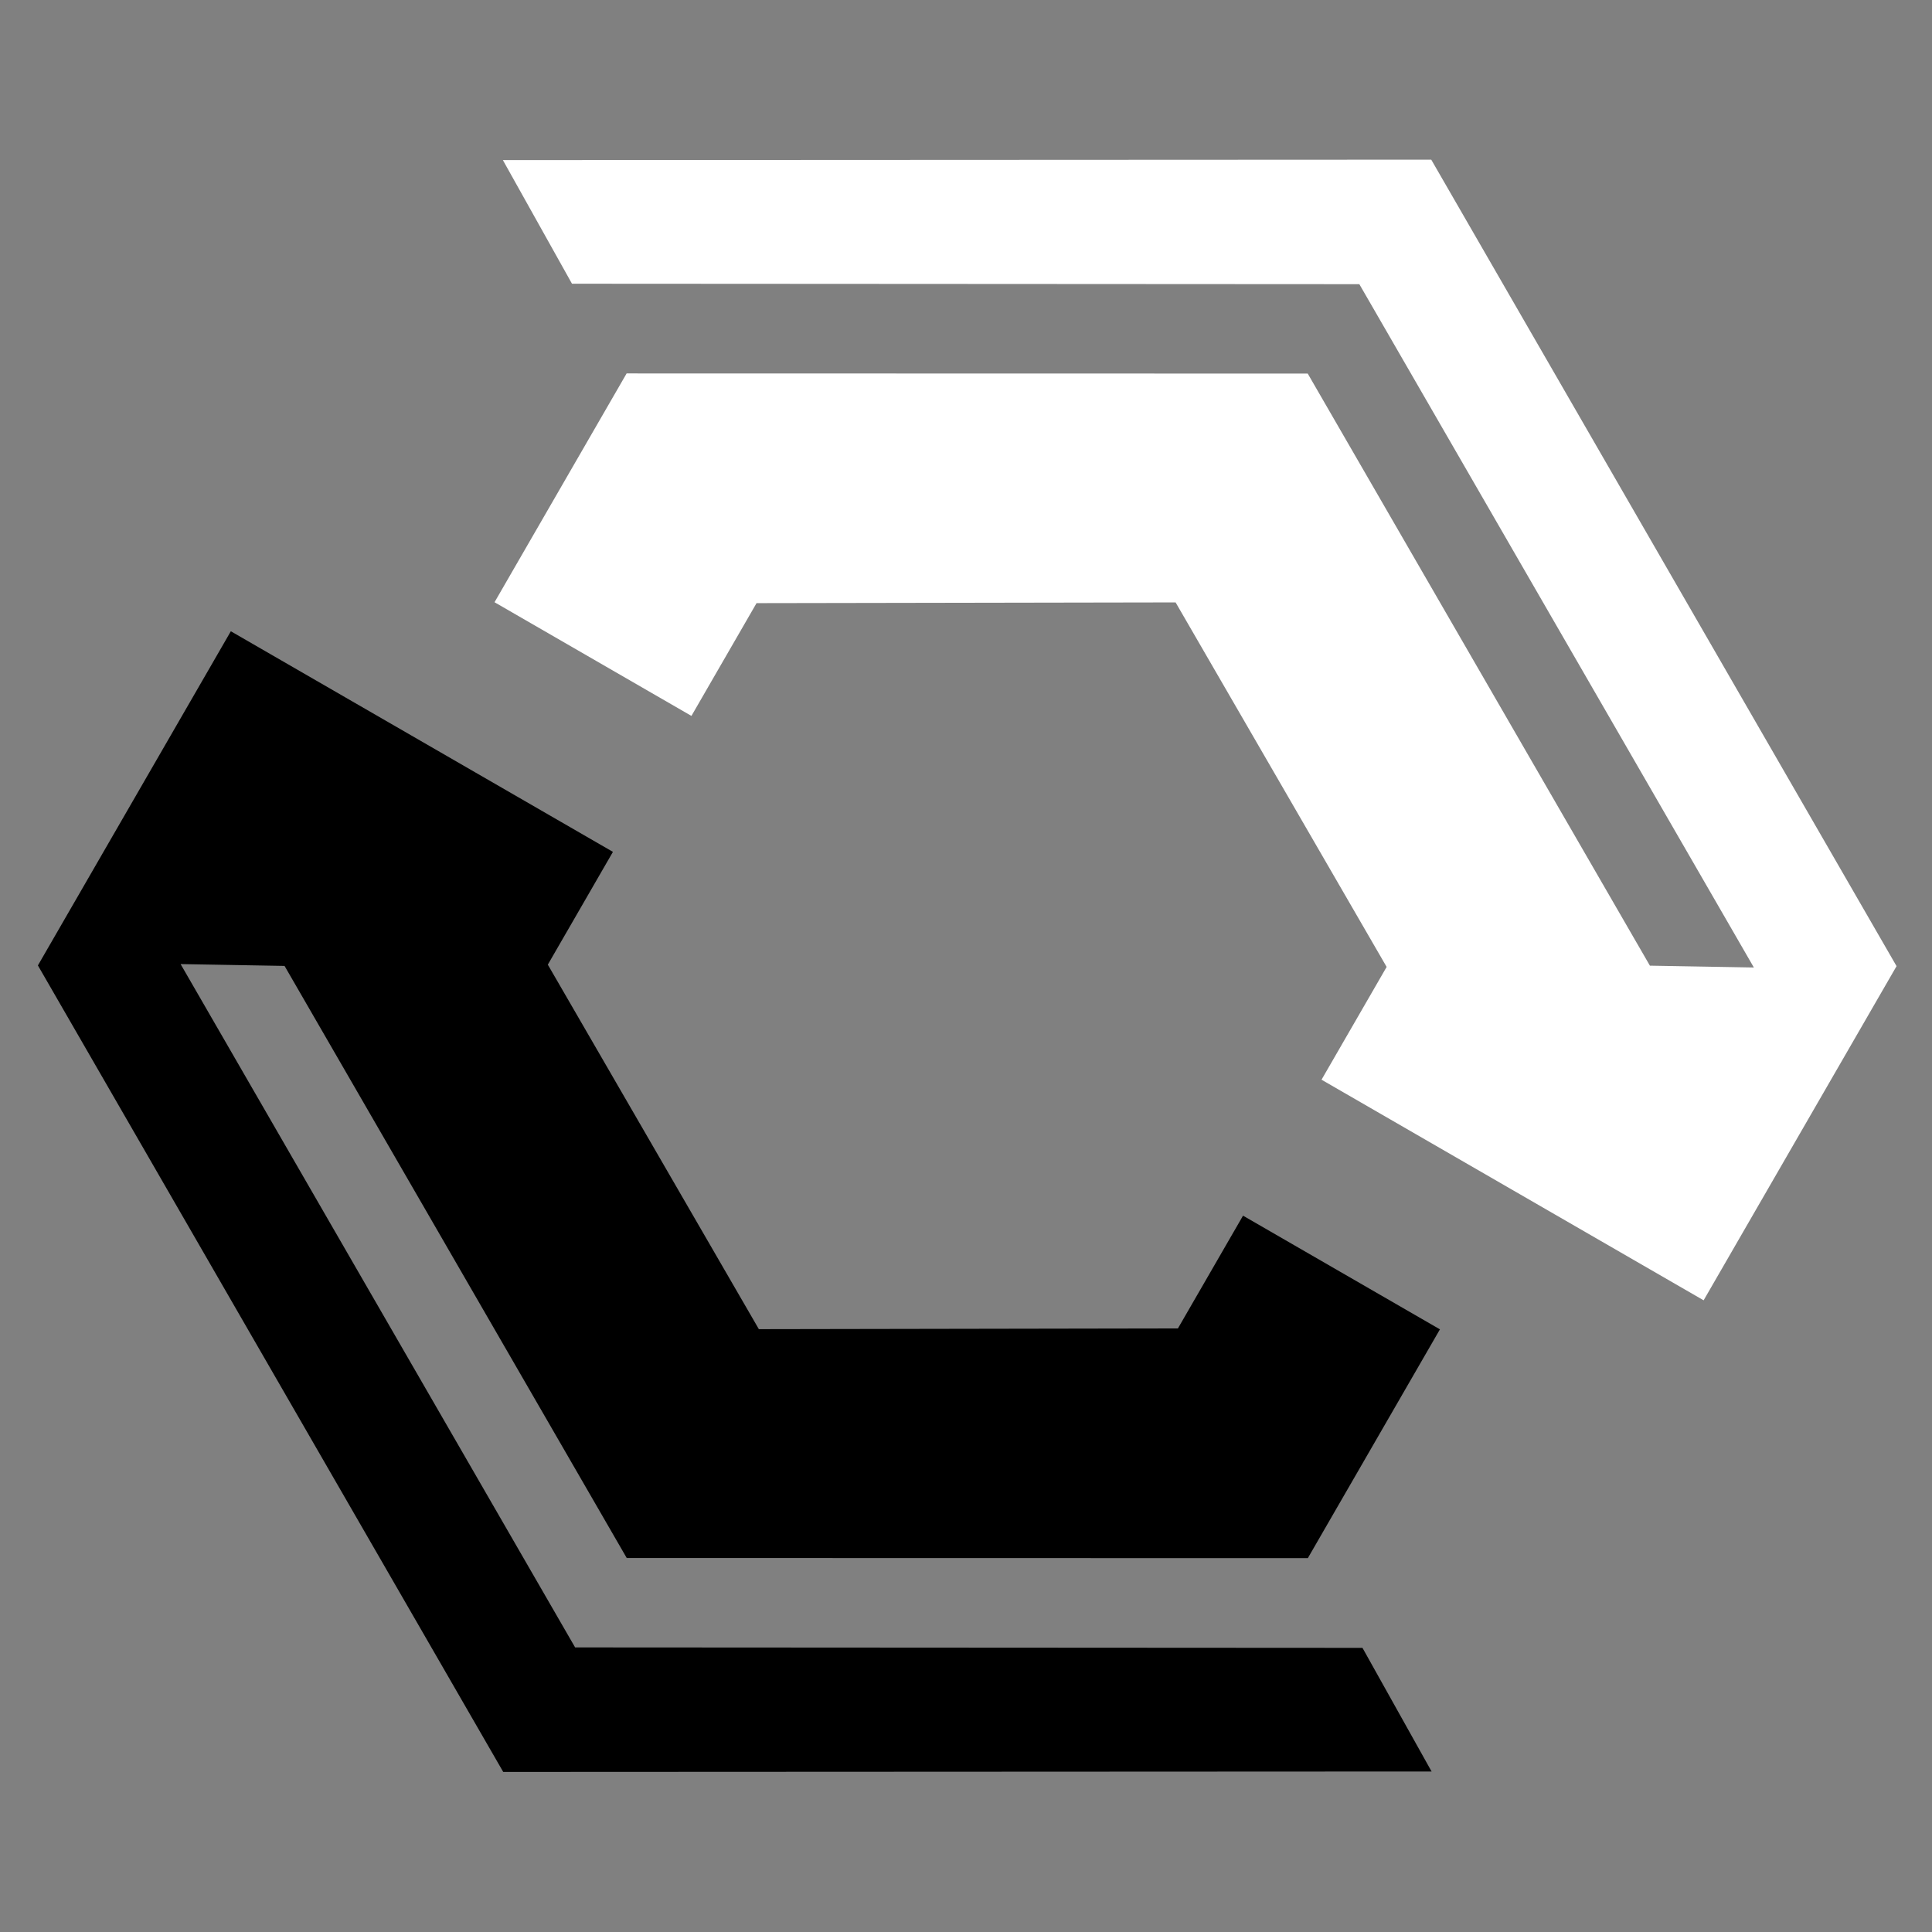 <svg xmlns="http://www.w3.org/2000/svg" width="1572" height="1572" viewBox="0 0 1572 1572">
  <rect x="0" y="0" width="1572" height="1572" fill="#808080" stroke="none"/>
  <defs>
    <style>
      .cls-1 {
        fill: #fff;
      }

      .cls-1, .cls-2 {
        fill-rule: evenodd;
      }
    </style>
  </defs>
  <path id="Výplň_barvou_1" data-name="Výplň barvou 1" class="cls-1" d="M562.592,582.515l52.979-91.762,340.977-.591L1128.26,786.753l-52.98,91.762,310.9,179.505,156.98-271.9L1164.55,129.9l-755.383.357,56.237,100.6,640.646,0.372,321.01,555.994-84.59-1.493L1064.05,303.967l-554.194-.111L402.377,490.015Z"/>
  <path id="Výplň_barvou_1_kopie" data-name="Výplň barvou 1 kopie" class="cls-2" d="M1011.41,989.141L958.429,1080.9l-340.977.59L445.742,784.9l52.979-91.763-310.9-179.5L30.839,785.537,409.452,1441.76l755.378-.36-56.23-100.59-640.648-.37-321.01-556,84.586,1.493L509.952,1267.69l554.188,0.11,107.48-186.16Z"/>
</svg>
